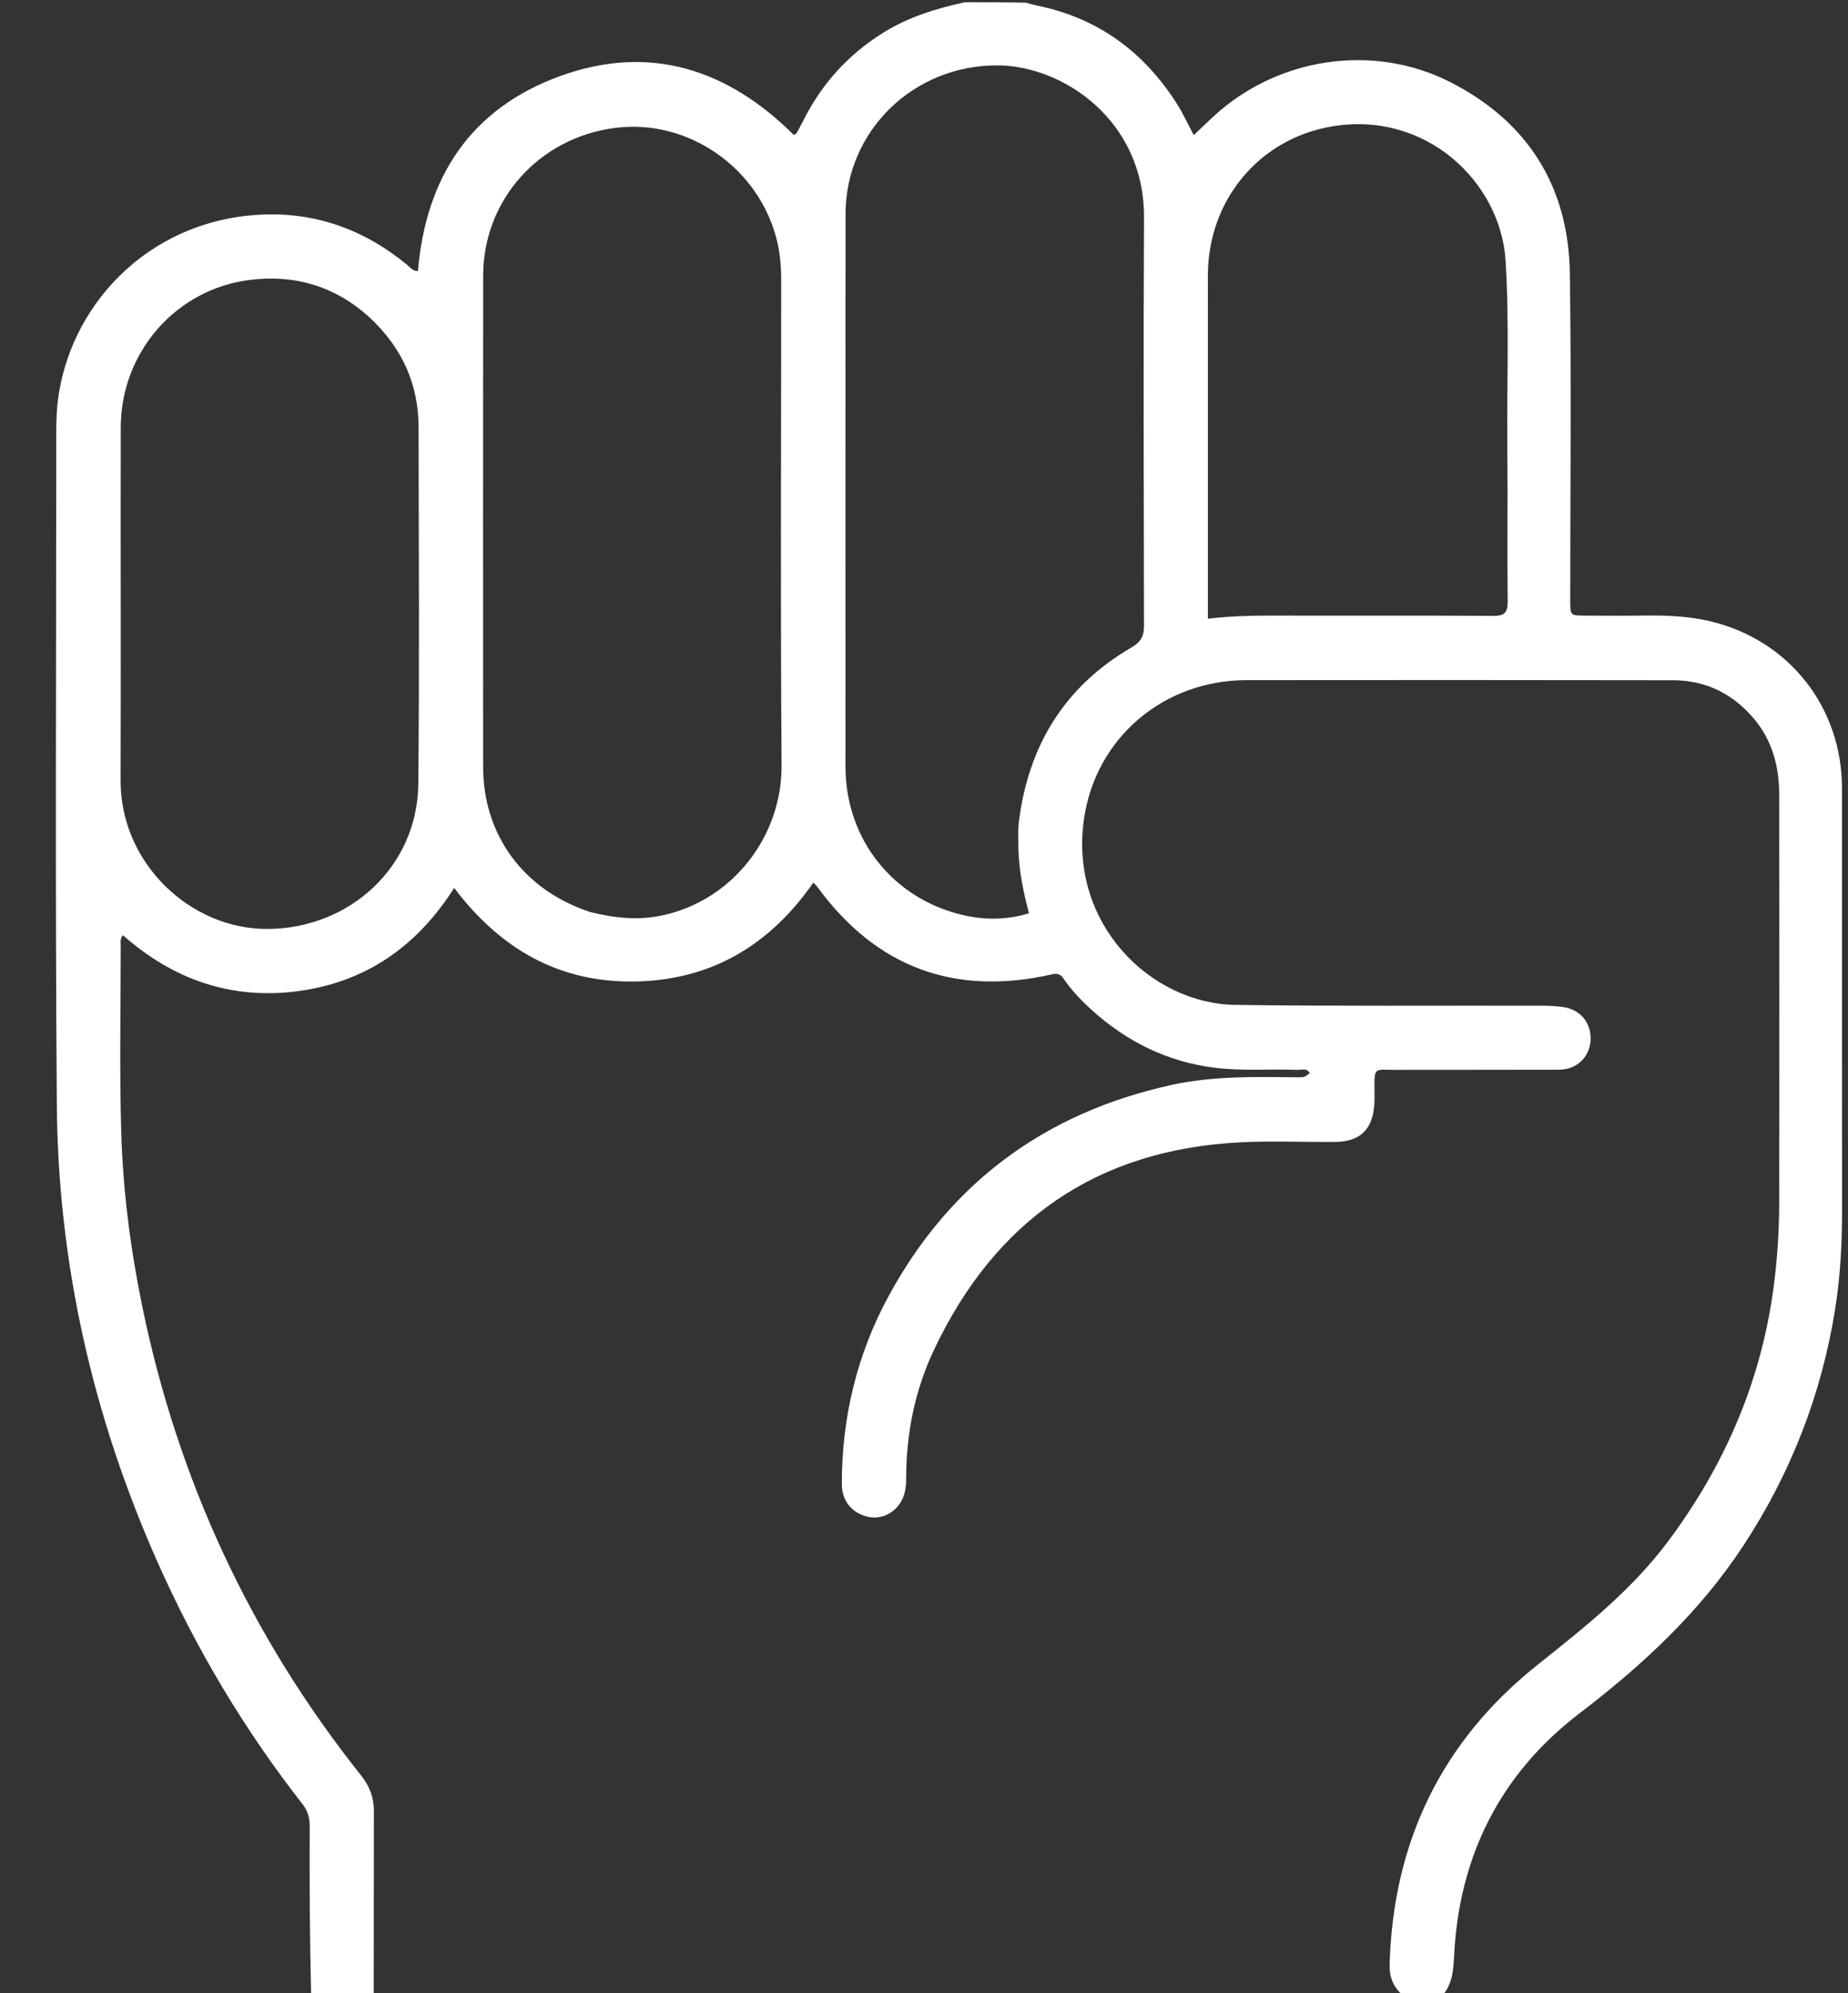 <svg version="1.1" id="Layer_1" xmlns="http://www.w3.org/2000/svg" xmlns:xlink="http://www.w3.org/1999/xlink" x="0px" y="0px"
	 width="100%" viewBox="0 0 816 880" enable-background="new 0 0 816 880" xml:space="preserve">
<rect x="0" y="0" width="816" height="880" fill="#333333" stroke="none"/>
<path fill="#FFFFFF" opacity="1" stroke="none" 
	d="
M619.468,881 
	C614.977,877.224 613.437,872.63 613.603,867.087 
	C615.22,813.116 636.669,768.74 678.863,735.12 
	C699.646,718.561 720.362,702.207 736.418,680.738 
	C761.009,647.856 777.03,611.418 782.84,570.604 
	C784.745,557.221 785.612,543.795 785.625,530.312 
	C785.682,470.485 785.688,410.658 785.616,350.832 
	C785.601,338.351 782.546,326.755 774.206,317.025 
	C764.897,306.162 753.051,300.378 738.769,300.353 
	C675.943,300.241 613.116,300.241 550.29,300.31 
	C513.933,300.35 483.828,325.674 478.642,361.613 
	C471.964,407.897 508.096,443.193 545.53,443.7 
	C590.683,444.312 635.849,443.955 681.009,444.055 
	C683.997,444.062 687.006,444.222 689.968,444.6 
	C697.797,445.597 702.785,451.674 702.322,459.432 
	C701.88,466.824 696.175,472.28 688.403,472.309 
	C664.406,472.401 640.408,472.318 616.411,472.379 
	C606.824,472.403 606.759,470.729 606.923,481.68 
	C606.955,483.845 606.975,486.021 606.799,488.175 
	C605.929,498.83 600.419,504.081 589.694,504.186 
	C575.697,504.322 561.668,503.673 547.704,504.373 
	C484.136,507.56 439.338,538.967 412.37,596.087 
	C403.973,613.872 400.137,632.968 400.128,652.734 
	C400.126,655.743 399.815,658.741 398.613,661.534 
	C396.031,667.536 389.667,671.005 383.639,669.793 
	C376.389,668.334 371.726,662.91 371.718,655.302 
	C371.688,625.956 378.357,598.121 392.323,572.362 
	C419.592,522.067 461.699,491.197 517.458,479.009 
	C535.633,475.036 554.192,475.45 572.684,475.664 
	C576.047,475.703 576.048,475.65 578.303,473.807 
	C577.064,471.391 574.797,472.463 573.01,472.39 
	C560.875,471.892 548.726,472.976 536.58,471.479 
	C515.501,468.88 497.505,459.956 481.922,445.822 
	C477.35,441.675 473.093,437.199 469.606,432.072 
	C468.321,430.183 466.969,429.645 464.588,430.186 
	C421.569,439.959 386.897,427.218 360.826,391.477 
	C360.45,390.961 359.944,390.539 359.141,389.699 
	C340.046,417.138 314.347,432.682 280.73,433.354 
	C246.998,434.029 220.952,419.063 200.551,392.045 
	C184.278,417.703 161.747,433.526 131.913,437.581 
	C102.332,441.601 76.477,432.559 54.277,412.926 
	C52.9,414.643 53.308,416.022 53.308,417.295 
	C53.303,444.792 52.731,472.306 53.53,499.78 
	C54.279,525.536 57.552,551.111 62.732,576.409 
	C78.48,653.313 110.6,722.584 159.502,784.003 
	C163.258,788.721 165.088,793.721 165.087,799.571 
	C165.079,826.402 165.057,853.233 165.02,880.532 
	C155.979,881 146.958,881 137.365,880.541 
	C136.754,855.417 136.657,830.753 136.74,806.089 
	C136.752,802.389 135.82,799.443 133.52,796.503 
	C107.732,763.535 86.498,727.839 69.504,689.582 
	C40.952,625.304 25.636,557.967 25.089,487.719 
	C24.327,389.728 24.841,291.727 24.834,193.73 
	C24.833,188.246 24.861,182.794 25.51,177.288 
	C30.427,135.589 64.544,97.827 114.049,94.836 
	C138.832,93.339 160.933,101.285 180.091,117.196 
	C181.31,118.209 182.299,119.736 184.539,119.685 
	C188.044,78.295 207.764,47.936 247.368,33.579 
	C287.018,19.205 321.453,30.644 350.553,59.624 
	C351.345,59.026 351.707,58.884 351.849,58.623 
	C352.885,56.727 353.903,54.82 354.878,52.891 
	C363.042,36.736 374.751,23.902 390.177,14.323 
	C401.265,7.438 413.439,3.769 426,1 
	C434.688,1 443.375,1 452.859,1.169 
	C455.102,1.723 456.534,2.183 457.998,2.482 
	C484.997,7.98 505.267,23.058 519.846,46.108 
	C522.479,50.271 524.524,54.806 527.107,59.669 
	C530.164,56.772 532.882,54.15 535.649,51.58 
	C563.913,25.338 606.387,18.806 640.67,36.395 
	C674.793,53.902 692.64,82.538 693.182,120.795 
	C693.865,168.943 693.347,217.109 693.352,265.267 
	C693.353,271.786 693.368,271.804 700.006,271.818 
	C708.672,271.837 717.338,271.924 726.001,271.797 
	C735.849,271.652 745.664,272.038 755.256,274.331 
	C789.972,282.631 813.317,312.259 813.338,347.959 
	C813.373,409.449 813.283,470.938 813.394,532.427 
	C813.421,547.597 812.755,562.668 810.377,577.673 
	C804.371,615.559 790.794,650.492 769.749,682.524 
	C750.476,711.86 725.317,735.209 697.497,756.45 
	C662.499,783.171 644.207,819.547 642.059,863.72 
	C641.756,869.958 641.294,876 637,881 
	C631.312,881 625.624,881 619.468,881 
M260.757,402.734 
	C271.347,405.362 281.9,406.503 292.808,404.101 
	C323.799,397.276 345.324,369.042 345.105,337.876 
	C344.605,266.575 344.943,195.268 344.946,123.964 
	C344.946,117.957 344.497,112.003 343.057,106.149 
	C335.189,74.156 303.973,52.394 271.765,56.451 
	C238.103,60.691 213.373,88.21 213.344,121.712 
	C213.283,194.016 213.288,266.32 213.334,338.624 
	C213.353,368.723 231.222,393.121 260.757,402.734 
M449.686,375.409 
	C449.728,371.245 449.365,367.031 449.877,362.926 
	C454.077,329.277 470.025,303.067 499.636,285.867 
	C503.634,283.545 505.144,281 505.135,276.434 
	C505.017,216.294 504.856,156.153 505.15,96.014 
	C505.359,53.442 469.715,29.065 440.623,28.869 
	C403.594,28.62 373.378,57.572 373.354,94.654 
	C373.302,175.952 373.311,257.249 373.338,338.547 
	C373.349,370.814 394.683,397.391 426.177,404.249 
	C435.504,406.28 444.864,406.126 454.363,403.241 
	C451.937,394.125 450.081,385.37 449.686,375.409 
M163.274,140.231 
	C148.181,126.415 130.142,121.078 110.216,123.602 
	C77.532,127.742 53.4,155.635 53.325,188.633 
	C53.205,240.61 53.429,292.588 53.257,344.565 
	C53.136,381.366 84.273,410.309 118.047,410.169 
	C154.529,410.019 184.344,382.605 184.706,346.081 
	C185.225,293.609 184.911,241.129 184.825,188.652 
	C184.793,169.687 177.652,153.683 163.274,140.231 
M533.344,180.5 
	C533.344,211.247 533.344,241.995 533.344,273.167 
	C543.158,272.041 552.263,271.783 561.391,271.806 
	C594.033,271.888 626.675,271.721 659.315,271.935 
	C664.453,271.968 665.777,270.38 665.722,265.395 
	C665.477,242.915 665.81,220.429 665.574,197.949 
	C665.283,170.322 666.523,142.686 664.801,115.067 
	C662.646,80.493 629.711,48.634 587.854,55.865 
	C555.539,61.448 533.361,88.87 533.35,121.545 
	C533.344,140.863 533.346,160.181 533.344,180.5 
z"/>
</svg>